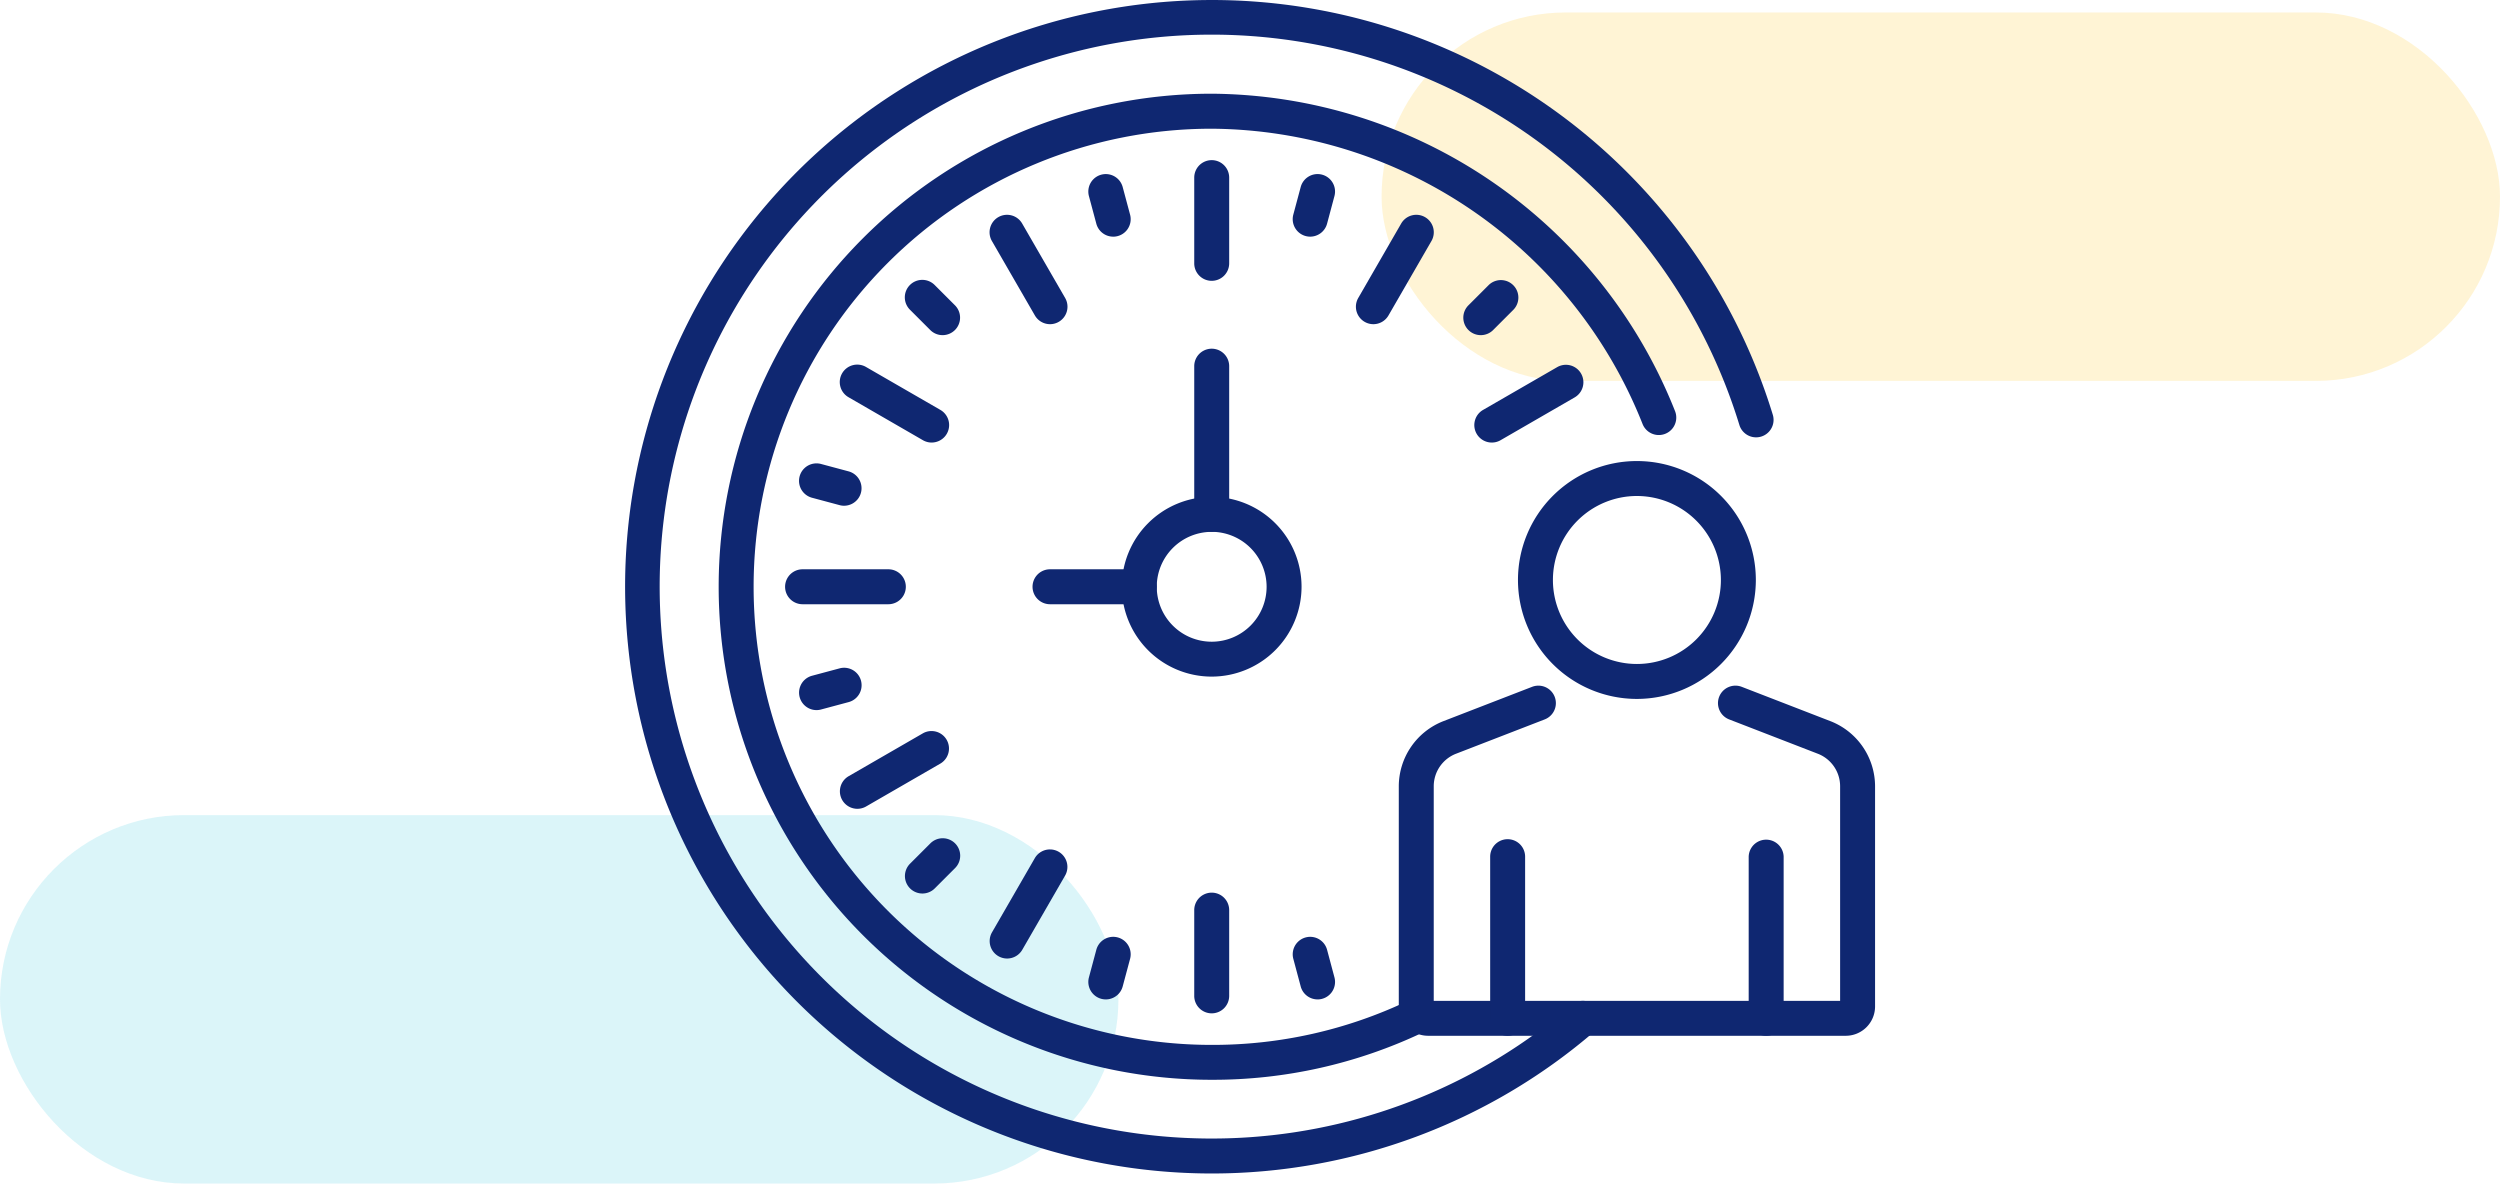 <svg xmlns="http://www.w3.org/2000/svg" width="190" height="89.947" viewBox="0 0 190 89.947">
  <g id="Grupo_222382" data-name="Grupo 222382" transform="translate(-180 -11297.837)">
    <g id="Grupo_222381" data-name="Grupo 222381">
      <g id="Grupo_210449" data-name="Grupo 210449" transform="translate(0 14.771)">
        <g id="Grupo_208013" data-name="Grupo 208013" transform="translate(0 10901.014)">
          <rect id="Rectángulo_41430" data-name="Rectángulo 41430" width="85" height="28" rx="14" transform="translate(285 383)" fill="#feca2e" opacity="0.2"/>
          <rect id="Rectángulo_41431" data-name="Rectángulo 41431" width="85" height="28" rx="14" transform="translate(180 444)" fill="#4dd0e1" opacity="0.2"/>
        </g>
        <g id="Grupo_210440" data-name="Grupo 210440" transform="translate(227.498 11283.066)">
          <path id="Trazado_221905" data-name="Trazado 221905" d="M449.88,103.3a1.328,1.328,0,0,1-1.328-1.329V95.456a1.328,1.328,0,1,1,2.656,0v6.518A1.329,1.329,0,0,1,449.88,103.3Z" transform="translate(-405.288 -81.957)" fill="#0f2771"/>
          <path id="Trazado_221906" data-name="Trazado 221906" d="M443.632,104.977a1.331,1.331,0,0,1-1.151-.664l-3.259-5.645a1.328,1.328,0,1,1,2.3-1.328l3.259,5.645a1.328,1.328,0,0,1-1.15,1.992Z" transform="translate(-411.328 -80.339)" fill="#0f2771"/>
          <path id="Trazado_221907" data-name="Trazado 221907" d="M439.056,109.551a1.317,1.317,0,0,1-.662-.178l-5.645-3.261a1.328,1.328,0,1,1,1.328-2.3l5.645,3.259a1.329,1.329,0,0,1-.666,2.479Z" transform="translate(-415.749 -75.917)" fill="#0f2771"/>
          <path id="Trazado_221908" data-name="Trazado 221908" d="M437.385,115.8h-6.52a1.328,1.328,0,0,1,0-2.656h6.52a1.328,1.328,0,1,1,0,2.656Z" transform="translate(-417.368 -69.878)" fill="#0f2771"/>
          <path id="Trazado_221909" data-name="Trazado 221909" d="M433.413,126.574a1.328,1.328,0,0,1-.664-2.479l5.645-3.259a1.328,1.328,0,0,1,1.328,2.3l-5.645,3.259A1.325,1.325,0,0,1,433.413,126.574Z" transform="translate(-415.749 -65.105)" fill="#0f2771"/>
          <path id="Trazado_221910" data-name="Trazado 221910" d="M440.372,134.459a1.328,1.328,0,0,1-1.149-1.992l3.259-5.647a1.328,1.328,0,0,1,2.3,1.328l-3.259,5.646A1.331,1.331,0,0,1,440.372,134.459Z" transform="translate(-411.328 -61.611)" fill="#0f2771"/>
          <path id="Trazado_221911" data-name="Trazado 221911" d="M449.88,137.345a1.327,1.327,0,0,1-1.328-1.328V129.5a1.328,1.328,0,1,1,2.656,0v6.518A1.328,1.328,0,0,1,449.88,137.345Z" transform="translate(-405.288 -60.331)" fill="#0f2771"/>
          <path id="Trazado_221912" data-name="Trazado 221912" d="M462.9,109.551a1.329,1.329,0,0,1-.666-2.479l5.647-3.259a1.328,1.328,0,0,1,1.328,2.3l-5.645,3.261A1.323,1.323,0,0,1,462.9,109.551Z" transform="translate(-397.021 -75.917)" fill="#0f2771"/>
          <path id="Trazado_221913" data-name="Trazado 221913" d="M457.392,104.977a1.328,1.328,0,0,1-1.148-1.992L459.5,97.34a1.328,1.328,0,1,1,2.3,1.328l-3.259,5.645A1.327,1.327,0,0,1,457.392,104.977Z" transform="translate(-400.515 -80.339)" fill="#0f2771"/>
          <path id="Trazado_221914" data-name="Trazado 221914" d="M445.52,99.532a1.327,1.327,0,0,1-1.282-.984l-.563-2.1a1.328,1.328,0,1,1,2.566-.687l.563,2.1a1.33,1.33,0,0,1-1.284,1.673Z" transform="translate(-408.415 -81.546)" fill="#0f2771"/>
          <path id="Trazado_221915" data-name="Trazado 221915" d="M437.971,103.89a1.318,1.318,0,0,1-.939-.389l-1.537-1.537a1.328,1.328,0,1,1,1.879-1.877l1.537,1.537a1.329,1.329,0,0,1-.94,2.266Z" transform="translate(-413.83 -78.419)" fill="#0f2771"/>
          <path id="Trazado_221916" data-name="Trazado 221916" d="M433.612,111.441a1.314,1.314,0,0,1-.343-.046l-2.1-.563a1.328,1.328,0,0,1,.687-2.566l2.1.563a1.329,1.329,0,0,1-.343,2.611Z" transform="translate(-416.956 -73.004)" fill="#0f2771"/>
          <path id="Trazado_221917" data-name="Trazado 221917" d="M431.511,120.939a1.328,1.328,0,0,1-.342-2.61l2.1-.563a1.327,1.327,0,0,1,.687,2.564l-2.1.563A1.317,1.317,0,0,1,431.511,120.939Z" transform="translate(-416.956 -66.971)" fill="#0f2771"/>
          <path id="Trazado_221918" data-name="Trazado 221918" d="M436.435,129.841a1.328,1.328,0,0,1-.94-2.266l1.537-1.537a1.328,1.328,0,1,1,1.877,1.879l-1.535,1.535A1.324,1.324,0,0,1,436.435,129.841Z" transform="translate(-413.83 -61.934)" fill="#0f2771"/>
          <path id="Trazado_221919" data-name="Trazado 221919" d="M444.959,134.982a1.33,1.33,0,0,1-1.284-1.673l.563-2.1a1.328,1.328,0,1,1,2.566.687l-.563,2.1A1.329,1.329,0,0,1,444.959,134.982Z" transform="translate(-408.415 -59.026)" fill="#0f2771"/>
          <path id="Trazado_221920" data-name="Trazado 221920" d="M455.019,134.982a1.327,1.327,0,0,1-1.282-.984l-.562-2.1a1.328,1.328,0,1,1,2.566-.687l.561,2.1a1.33,1.33,0,0,1-1.282,1.673Z" transform="translate(-402.381 -59.027)" fill="#0f2771"/>
          <path id="Trazado_221921" data-name="Trazado 221921" d="M462.386,103.89a1.328,1.328,0,0,1-.94-2.266l1.537-1.537a1.328,1.328,0,0,1,1.879,1.877l-1.537,1.537A1.324,1.324,0,0,1,462.386,103.89Z" transform="translate(-397.344 -78.419)" fill="#0f2771"/>
          <path id="Trazado_221922" data-name="Trazado 221922" d="M454.458,99.532a1.33,1.33,0,0,1-1.284-1.673l.563-2.1a1.327,1.327,0,1,1,2.564.687l-.561,2.1A1.331,1.331,0,0,1,454.458,99.532Z" transform="translate(-402.381 -81.546)" fill="#0f2771"/>
          <path id="Trazado_221923" data-name="Trazado 221923" d="M463.921,165.982a37.471,37.471,0,1,1,0-74.942,38.164,38.164,0,0,1,35.215,24.128,1.327,1.327,0,1,1-2.471.971A35.492,35.492,0,0,0,463.921,93.7a34.815,34.815,0,0,0,0,69.63,34.505,34.505,0,0,0,14.915-3.347,1.328,1.328,0,1,1,1.14,2.4A37.15,37.15,0,0,1,463.921,165.982Z" transform="translate(-419.329 -83.918)" fill="#0f2771"/>
          <path id="Trazado_221924" data-name="Trazado 221924" d="M452.017,123.437a6.83,6.83,0,1,1,6.829-6.829A6.837,6.837,0,0,1,452.017,123.437Zm0-11a4.174,4.174,0,1,0,4.173,4.175A4.179,4.179,0,0,0,452.017,112.434Z" transform="translate(-407.426 -72.015)" fill="#0f2771"/>
          <path id="Trazado_221925" data-name="Trazado 221925" d="M449.88,116.809a1.327,1.327,0,0,1-1.328-1.328V104.219a1.328,1.328,0,1,1,2.656,0v11.262A1.328,1.328,0,0,1,449.88,116.809Z" transform="translate(-405.288 -76.39)" fill="#0f2771"/>
          <path id="Trazado_221926" data-name="Trazado 221926" d="M449.15,115.8h-6.785a1.328,1.328,0,1,1,0-2.656h6.785a1.328,1.328,0,1,1,0,2.656Z" transform="translate(-410.062 -69.878)" fill="#0f2771"/>
          <path id="Trazado_221927" data-name="Trazado 221927" d="M472.638,126.191a9.039,9.039,0,1,1,9.038-9.04A9.05,9.05,0,0,1,472.638,126.191Zm0-15.422a6.383,6.383,0,1,0,6.382,6.382A6.39,6.39,0,0,0,472.638,110.769Z" transform="translate(-395.73 -73.073)" fill="#0f2771"/>
          <path id="Trazado_221928" data-name="Trazado 221928" d="M492.028,145.161H460.285a2.228,2.228,0,0,1-2.226-2.226V126.188a5.323,5.323,0,0,1,3.38-4.934l6.752-2.613a1.327,1.327,0,0,1,.958,2.476l-6.75,2.613a2.652,2.652,0,0,0-1.684,2.458v16.318H491.6V126.188a2.652,2.652,0,0,0-1.684-2.458l-6.75-2.613a1.327,1.327,0,1,1,.958-2.476l6.75,2.613a5.322,5.322,0,0,1,3.382,4.934v16.748A2.228,2.228,0,0,1,492.028,145.161Z" transform="translate(-399.249 -66.442)" fill="#0f2771"/>
          <path id="Trazado_221929" data-name="Trazado 221929" d="M475.649,140.628a1.328,1.328,0,0,1-1.328-1.328V127.016a1.329,1.329,0,0,1,2.657,0V139.3A1.328,1.328,0,0,1,475.649,140.628Z" transform="translate(-388.919 -61.909)" fill="#0f2771"/>
          <path id="Trazado_221930" data-name="Trazado 221930" d="M463.634,140.628a1.328,1.328,0,0,1-1.328-1.328V127.016a1.328,1.328,0,1,1,2.656,0V139.3A1.327,1.327,0,0,1,463.634,140.628Z" transform="translate(-396.551 -61.909)" fill="#0f2771"/>
          <path id="Trazado_221931" data-name="Trazado 221931" d="M466.686,175.87a44.592,44.592,0,1,1,42.644-57.664,1.328,1.328,0,0,1-2.54.778,41.948,41.948,0,1,0-12.76,44.088,1.328,1.328,0,1,1,1.733,2.013A44.583,44.583,0,0,1,466.686,175.87Z" transform="translate(-422.095 -86.685)" fill="#0f2771"/>
        </g>
      </g>
    </g>
  </g>
</svg>

